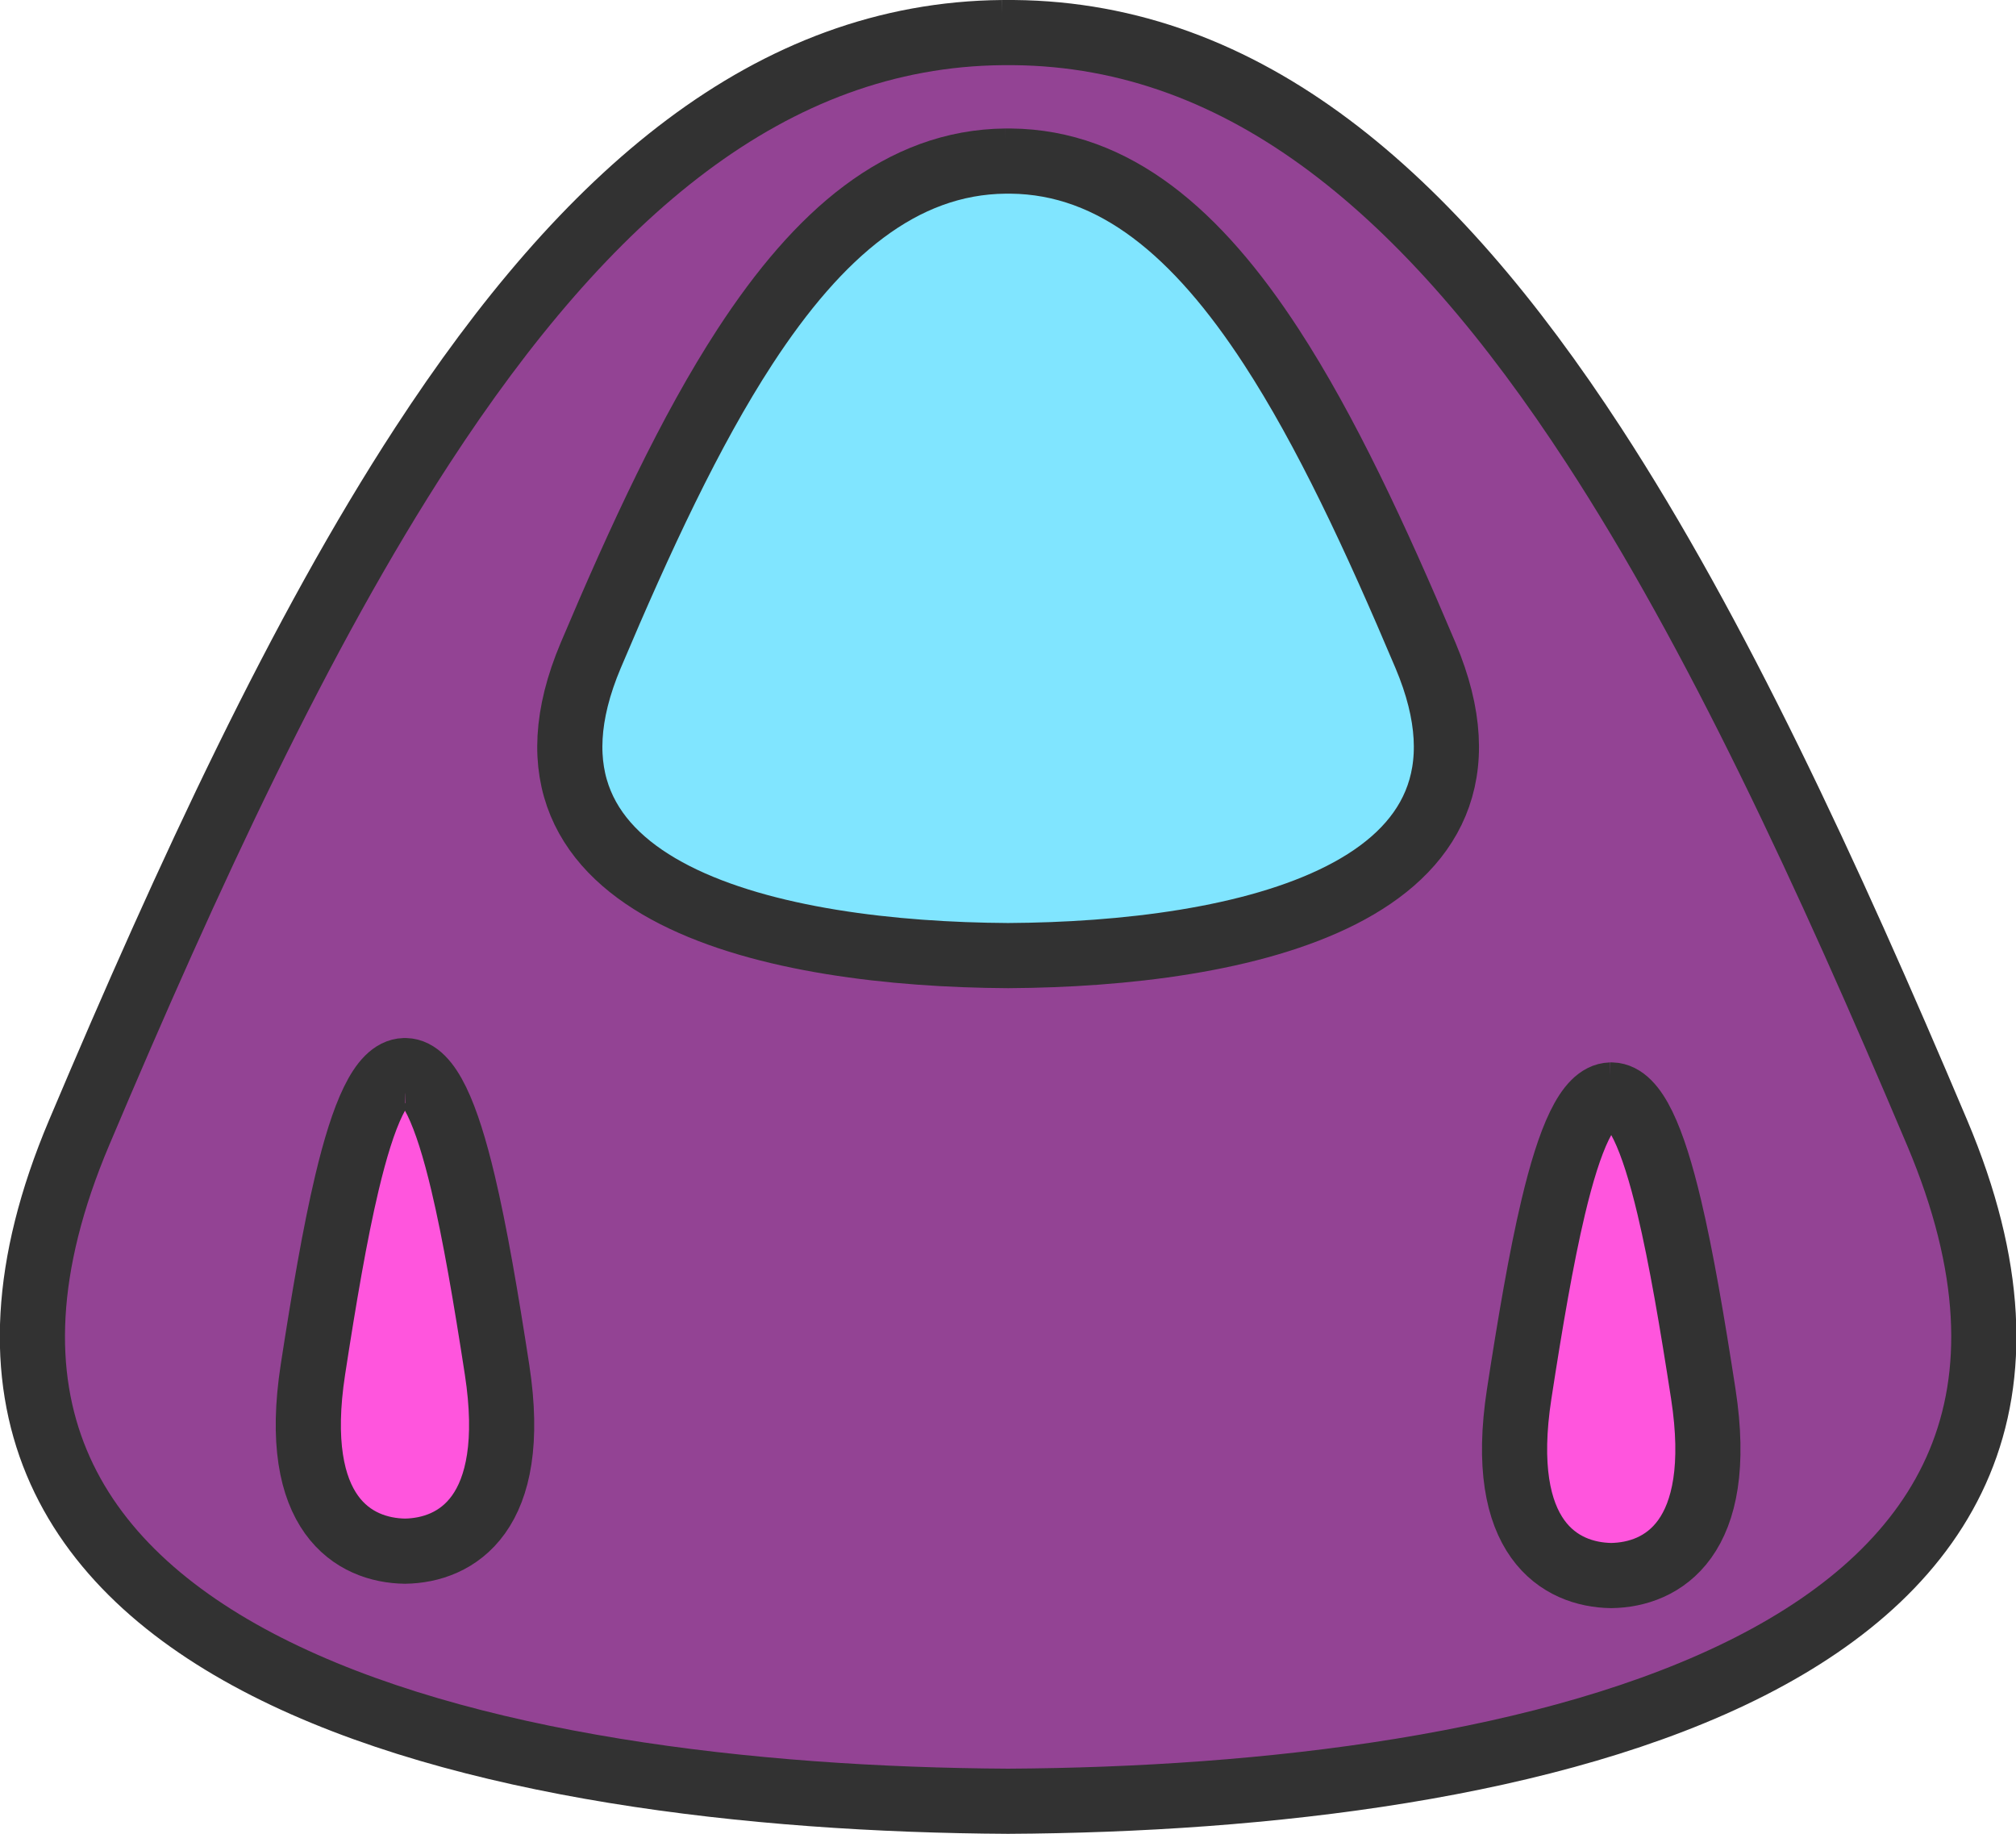 <?xml version="1.0" encoding="UTF-8" standalone="no"?>
<!-- Created with Inkscape (http://www.inkscape.org/) -->

<svg
   xmlns:dc="http://purl.org/dc/elements/1.1/"
   xmlns:cc="http://creativecommons.org/ns#"
   xmlns:rdf="http://www.w3.org/1999/02/22-rdf-syntax-ns#"
   xmlns:svg="http://www.w3.org/2000/svg"
   xmlns="http://www.w3.org/2000/svg"
   xmlns:sodipodi="http://sodipodi.sourceforge.net/DTD/sodipodi-0.dtd"
   xmlns:inkscape="http://www.inkscape.org/namespaces/inkscape"
   width="154.723mm"
   height="140.723mm"
   viewBox="0 0 210 297"
   version="1.1"
   id="svg8"
   inkscape:version="0.92.2 (5c3e80d, 2017-08-06)"
   sodipodi:docname="plane.svg">
  <defs
     id="defs2">
    <marker
       inkscape:stockid="Arrow1Lstart"
       orient="auto"
       refY="0"
       refX="0"
       id="marker4835"
       style="overflow:visible"
       inkscape:isstock="true">
      <path
         id="path4833"
         d="M 0,0 5,-5 -12.5,0 5,5 Z"
         style="fill:#e6e6e6;fill-opacity:1;fill-rule:evenodd;stroke:none;stroke-width:1pt;stroke-opacity:1"
         transform="matrix(0.8,0,0,0.8,10,0)"
         inkscape:connector-curvature="0" />
    </marker>
    <marker
       inkscape:stockid="Arrow1Lstart"
       orient="auto"
       refY="0"
       refX="0"
       id="Arrow1Lstart"
       style="overflow:visible"
       inkscape:isstock="true">
      <path
         id="path4557"
         d="M 0,0 5,-5 -12.5,0 5,5 Z"
         style="fill:#e6e6e6;fill-opacity:1;fill-rule:evenodd;stroke:none;stroke-width:1pt;stroke-opacity:1"
         transform="matrix(0.8,0,0,0.8,10,0)"
         inkscape:connector-curvature="0" />
    </marker>
  </defs>
  <sodipodi:namedview
     id="base"
     pagecolor="#ffffff"
     bordercolor="#666666"
     borderopacity="1.0"
     inkscape:pageopacity="0.0"
     inkscape:pageshadow="2"
     inkscape:zoom="0.49497475"
     inkscape:cx="400.03681"
     inkscape:cy="509.97485"
     inkscape:document-units="mm"
     inkscape:current-layer="layer1"
     showgrid="false"
     inkscape:object-nodes="true"
     inkscape:snap-bbox="false"
     inkscape:snap-global="true"
     inkscape:window-width="1920"
     inkscape:window-height="990"
     inkscape:window-x="-11"
     inkscape:window-y="-11"
     inkscape:window-maximized="1" />
  <g
     inkscape:label="圖層 1"
     inkscape:groupmode="layer"
     id="layer1">
    <path
       style="fill:#934394;fill-opacity:1;stroke:#323232;stroke-width:10.553;stroke-miterlimit:4;stroke-dasharray:none;stroke-opacity:1;paint-order:markers fill stroke"
       d="M 104.104,5.278 C 66.508,5.619 36.691,31.422 10.155,72.147 c -19.74,30.295 -37.665,68.848 -55.623,111.321 -36.613,86.591 67.322,107.804 150.487,108.255 83.165,-0.451 187.1,-21.664 150.487,-108.255 C 237.546,140.996 219.622,102.443 199.882,72.147 173.346,31.422 143.528,5.619 105.933,5.278 c -0.304,-0.002 -0.61,0.002 -0.915,0.002 -0.305,-5.696e-4 -0.611,-0.004 -0.915,-0.002 z"
       id="path14-7"
       inkscape:connector-curvature="0" />
    <path
       style="fill:#80e5ff;fill-opacity:1;stroke:#323232;stroke-width:10.553;stroke-miterlimit:4;stroke-dasharray:none;stroke-opacity:1;paint-order:markers fill stroke"
       d="m 104.607,26.088 c -16.888,0.153 -30.283,11.744 -42.203,30.039 -8.867,13.609 -16.919,30.927 -24.987,50.007 -16.447,38.898 30.242,48.427 67.601,48.63 37.359,-0.203 84.048,-9.732 67.601,-48.63 C 164.552,87.054 156.5,69.736 147.632,56.127 135.712,37.832 122.318,26.242 105.429,26.088 c -0.137,-9.5e-4 -0.274,7.25e-4 -0.411,9.49e-4 -0.137,-2.53e-4 -0.274,-0.002 -0.411,-9.49e-4 z"
       id="path14-7-2"
       inkscape:connector-curvature="0" />
    <path
       style="fill:#ff55dd;fill-opacity:1;stroke:#323232;stroke-width:10.553;stroke-miterlimit:4;stroke-dasharray:none;stroke-opacity:1;paint-order:markers fill stroke"
       d="m 7.234,173.391 c -3.725,0.093 -6.68,7.104 -9.31,18.169 -1.956,8.232 -3.732,18.707 -5.511,30.247 -3.628,23.528 6.671,29.292 14.911,29.415 8.241,-0.123 18.539,-5.887 14.911,-29.415 -1.779,-11.54 -3.556,-22.015 -5.512,-30.247 -2.629,-11.065 -5.583,-18.076 -9.309,-18.169 -0.03,-5.5e-4 -0.06,0.001 -0.091,0.001 -0.03,-1.3e-4 -0.061,-0.002 -0.091,-0.001 z m 195.387,3.949 c -3.725,0.093 -6.679,7.104 -9.309,18.169 -1.956,8.232 -3.733,18.707 -5.512,30.247 -3.628,23.528 6.671,29.291 14.911,29.414 8.241,-0.123 18.54,-5.886 14.912,-29.414 -1.78,-11.54 -3.556,-22.015 -5.512,-30.247 -2.629,-11.065 -5.583,-18.076 -9.309,-18.169 -0.03,-5.6e-4 -0.061,-1.3e-4 -0.092,0 -0.03,-1.5e-4 -0.061,-5.6e-4 -0.09,0 z"
       id="path14-7-2-8"
       inkscape:connector-curvature="0" />
  </g>
</svg>

